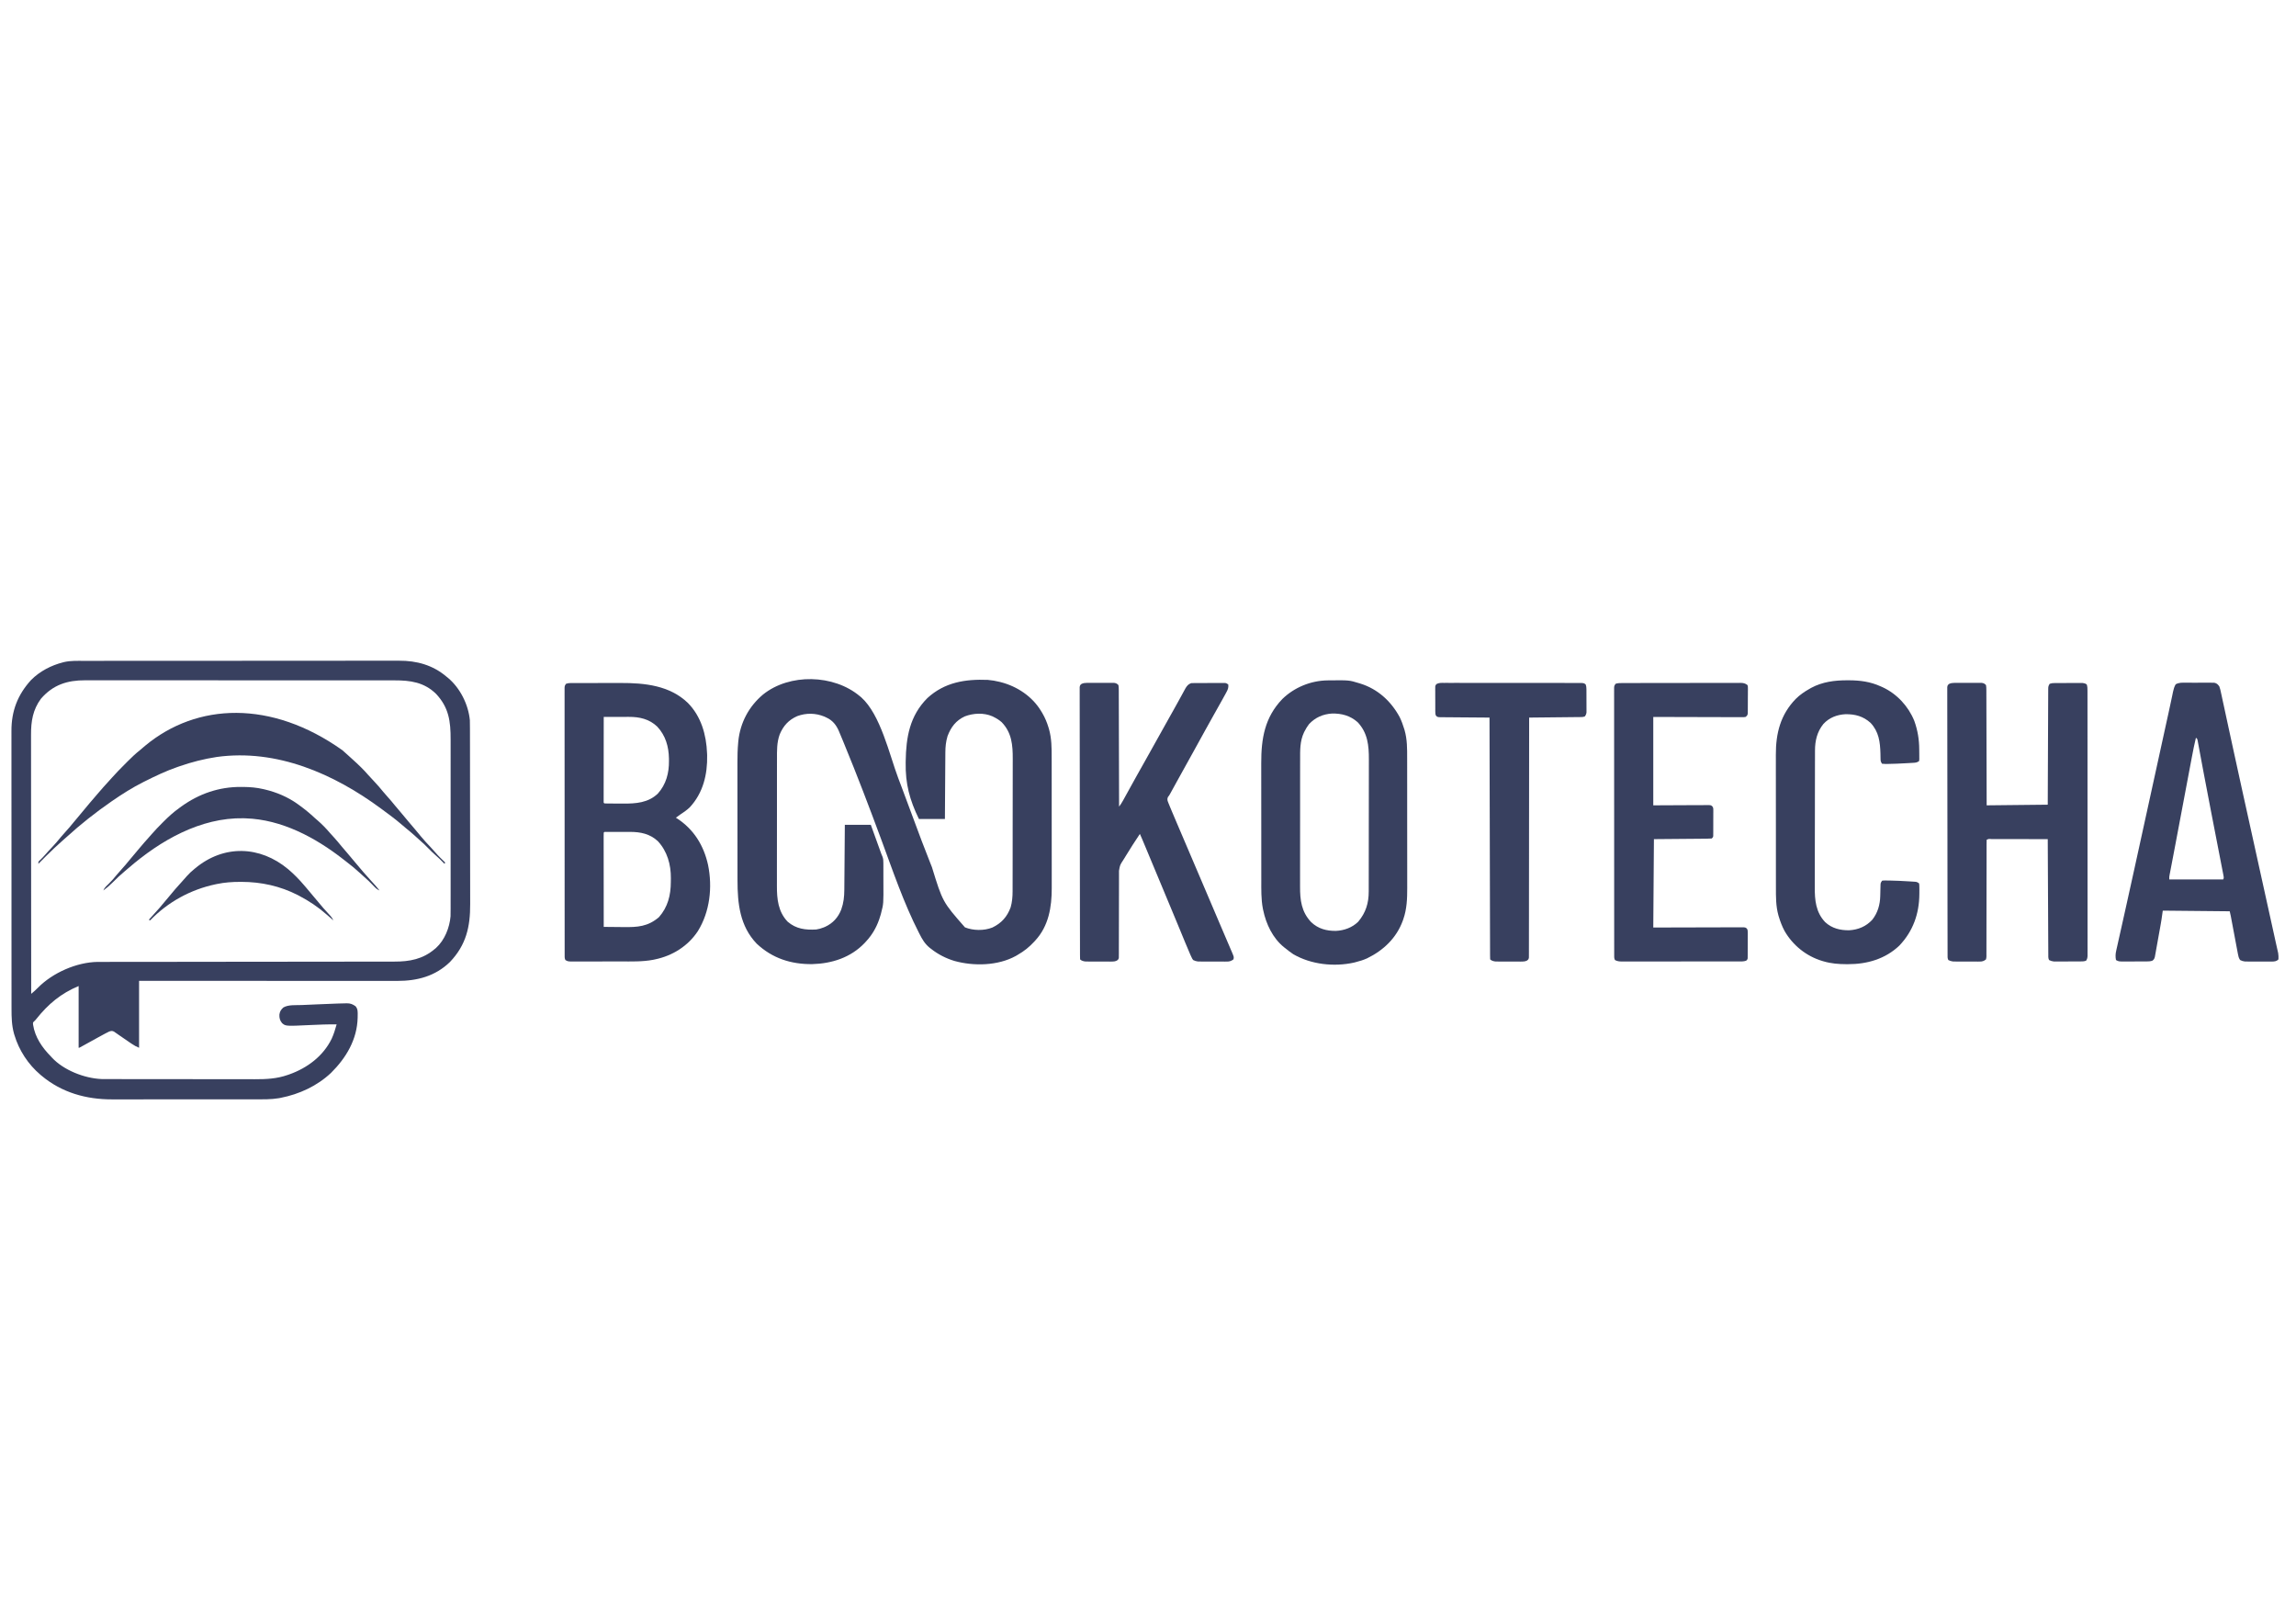 <?xml version="1.0" encoding="UTF-8"?>
<svg version="1.1" xmlns="http://www.w3.org/2000/svg" width="3533" height="2481">
<path d="M0 0 C1.089 0.884 1.089 0.884 2.199 1.785 C31.949 28.379 45.444 89.573 59.12 126.001 C60.893 130.721 62.684 135.434 64.48 140.145 C70.681 156.419 76.747 172.737 82.722 189.095 C90.854 211.348 99.266 233.47 108.005 255.491 C109.018 258.044 110.029 260.599 111.04 263.153 C127.501 316.585 127.501 316.585 161.84 355.738 C174.617 360.84 191.171 361.114 204 356 C218 349.278 226.796 339.486 232.137 324.895 C234.432 316.776 235.149 308.813 235.14 300.414 C235.143 299.467 235.146 298.52 235.149 297.544 C235.158 294.381 235.16 291.218 235.161 288.055 C235.166 285.782 235.171 283.51 235.176 281.238 C235.189 275.07 235.196 268.903 235.2 262.735 C235.203 258.877 235.207 255.019 235.212 251.162 C235.224 240.462 235.234 229.763 235.238 219.064 C235.238 218.38 235.238 217.696 235.238 216.991 C235.238 216.306 235.239 215.62 235.239 214.914 C235.239 213.525 235.24 212.136 235.24 210.748 C235.24 210.059 235.241 209.37 235.241 208.66 C235.245 197.512 235.262 186.365 235.286 175.218 C235.309 163.749 235.322 152.28 235.323 140.811 C235.324 134.382 235.33 127.952 235.348 121.523 C235.364 115.468 235.366 109.414 235.358 103.36 C235.357 101.148 235.361 98.935 235.371 96.722 C235.461 75.5 233.96 56.246 218.391 40.121 C214.582 36.742 210.557 34.245 206 32 C205.051 31.526 205.051 31.526 204.082 31.043 C190.769 25.281 174.994 26.069 161.625 31.125 C147.908 37.509 140.29 47.634 135.043 61.531 C132.523 69.912 131.699 77.87 131.681 86.6 C131.671 87.713 131.661 88.827 131.651 89.974 C131.62 93.621 131.603 97.267 131.586 100.914 C131.567 103.456 131.548 105.997 131.527 108.539 C131.481 114.524 131.444 120.509 131.411 126.494 C131.372 133.314 131.323 140.134 131.273 146.954 C131.17 160.969 131.082 174.984 131 189 C117.8 189 104.6 189 91 189 C76.656 159.623 70.104 134.869 70.625 102.438 C70.635 101.69 70.645 100.942 70.656 100.172 C71.188 63.319 76.808 30.237 104 3 C130.585 -21.352 162.219 -26.393 197 -25 C203.117 -24.523 209.049 -23.474 215 -22 C215.674 -21.834 216.348 -21.667 217.042 -21.496 C242.161 -15.015 265.524 0.496 279 23 C279.982 24.609 279.982 24.609 280.984 26.25 C285.08 33.256 288.023 40.359 290.375 48.125 C290.614 48.911 290.852 49.697 291.098 50.507 C295.272 65.185 295.293 79.544 295.275 94.68 C295.279 97.067 295.284 99.453 295.29 101.84 C295.302 107.624 295.305 113.408 295.302 119.192 C295.301 123.901 295.302 128.609 295.307 133.317 C295.307 133.99 295.308 134.663 295.308 135.357 C295.31 136.724 295.311 138.092 295.312 139.46 C295.323 152.257 295.321 165.054 295.315 177.851 C295.309 189.52 295.321 201.189 295.34 212.857 C295.359 224.879 295.367 236.9 295.364 248.922 C295.362 255.655 295.364 262.388 295.378 269.121 C295.391 275.459 295.389 281.796 295.376 288.134 C295.374 290.446 295.376 292.759 295.385 295.072 C295.482 324.419 290.692 353.637 270 376 C269.541 376.505 269.083 377.01 268.61 377.53 C260.908 385.932 252.894 392.366 243 398 C242.072 398.552 241.144 399.103 240.188 399.672 C212.542 414.908 175.534 415.677 145.656 407.407 C132.834 403.532 120.501 397.322 110 389 C109.16 388.358 108.319 387.716 107.453 387.055 C100.241 381.132 96.11 374.21 92 366 C91.624 365.267 91.247 364.535 90.859 363.78 C67.44 317.958 50.732 268.333 32.887 220.168 C14.632 170.901 -4.035 121.759 -24.094 73.195 C-24.957 71.104 -25.815 69.011 -26.672 66.917 C-28.11 63.413 -29.582 59.924 -31.062 56.438 C-31.455 55.481 -31.848 54.525 -32.252 53.539 C-36.238 44.358 -41.891 37.292 -51.062 33.062 C-52.208 32.517 -53.354 31.972 -54.535 31.41 C-68.07 25.902 -82.517 25.677 -96.25 30.75 C-109.431 36.561 -117.64 45.54 -123.217 58.847 C-127.781 71.401 -127.433 83.894 -127.404 97.07 C-127.41 99.39 -127.417 101.711 -127.425 104.032 C-127.443 110.305 -127.442 116.577 -127.436 122.85 C-127.432 128.767 -127.44 134.684 -127.447 140.6 C-127.461 153.036 -127.456 165.472 -127.444 177.908 C-127.434 189.252 -127.447 200.595 -127.471 211.939 C-127.495 223.624 -127.505 235.309 -127.498 246.993 C-127.495 253.539 -127.497 260.084 -127.515 266.629 C-127.53 272.788 -127.526 278.946 -127.507 285.105 C-127.504 287.354 -127.507 289.603 -127.517 291.852 C-127.605 312.082 -125.675 331.61 -111 347 C-98.052 358.2 -83.429 359.983 -67 359 C-63.102 358.422 -59.651 357.467 -56 356 C-55.153 355.66 -54.306 355.319 -53.434 354.969 C-41.542 349.595 -33.167 340.407 -28.492 328.242 C-24.846 318.029 -23.856 308.649 -23.795 297.902 C-23.785 296.819 -23.775 295.735 -23.765 294.618 C-23.733 291.058 -23.708 287.498 -23.684 283.938 C-23.663 281.46 -23.642 278.983 -23.621 276.506 C-23.566 270.002 -23.516 263.499 -23.468 256.995 C-23.417 250.352 -23.362 243.709 -23.307 237.066 C-23.199 224.044 -23.098 211.022 -23 198 C-9.8 198 3.4 198 17 198 C18.204 201.335 19.408 204.67 20.648 208.105 C21.817 211.339 22.985 214.572 24.153 217.806 C24.964 220.051 25.775 222.297 26.586 224.542 C27.752 227.772 28.919 231.001 30.086 234.23 C30.447 235.233 30.809 236.235 31.181 237.268 C31.522 238.208 31.862 239.149 32.212 240.118 C32.659 241.354 32.659 241.354 33.114 242.614 C33.716 244.235 34.379 245.834 35.095 247.408 C36.18 250.516 36.261 253.065 36.275 256.356 C36.284 257.623 36.294 258.889 36.304 260.193 C36.303 261.571 36.302 262.95 36.301 264.328 C36.305 265.76 36.309 267.192 36.314 268.624 C36.321 271.63 36.321 274.636 36.316 277.642 C36.311 280.693 36.318 283.743 36.336 286.794 C36.53 319.394 36.53 319.394 33 333 C32.776 333.897 32.551 334.793 32.32 335.717 C31.725 337.889 31.057 340 30.312 342.125 C30.058 342.863 29.804 343.601 29.542 344.362 C25.114 356.713 18.895 367.309 10 377 C9.156 377.926 8.311 378.851 7.441 379.805 C-13.876 402.143 -42.843 411.491 -73.171 412.283 C-105.812 412.663 -134.777 403.283 -158.688 380.75 C-184.537 353.714 -188.155 319.12 -188.145 283.365 C-188.148 281.21 -188.152 279.055 -188.155 276.9 C-188.164 271.081 -188.167 265.262 -188.167 259.444 C-188.168 255.798 -188.17 252.151 -188.173 248.505 C-188.182 235.753 -188.186 223.001 -188.185 210.249 C-188.185 198.413 -188.195 186.578 -188.211 174.742 C-188.224 164.539 -188.229 154.335 -188.229 144.132 C-188.229 138.056 -188.231 131.981 -188.242 125.906 C-188.252 120.184 -188.252 114.462 -188.245 108.74 C-188.243 106.658 -188.246 104.575 -188.252 102.492 C-188.28 92.185 -188.069 81.973 -187.122 71.704 C-187.046 70.872 -186.97 70.039 -186.891 69.181 C-183.99 40.936 -170.772 15.955 -149.052 -2.345 C-108.143 -35.394 -39.931 -33.585 0 0 Z " fill="#38405F" transform="translate(1323,1071)"/>
<path d="M0 0 C2.162 -0.004 4.324 -0.008 6.487 -0.014 C12.413 -0.026 18.339 -0.026 24.265 -0.023 C30.663 -0.023 37.06 -0.034 43.458 -0.043 C55.987 -0.06 68.516 -0.066 81.045 -0.067 C91.232 -0.068 101.419 -0.072 111.606 -0.078 C114.541 -0.08 117.477 -0.082 120.413 -0.083 C121.142 -0.084 121.872 -0.084 122.624 -0.085 C143.147 -0.097 163.67 -0.105 184.193 -0.104 C185.353 -0.104 185.353 -0.104 186.536 -0.104 C190.455 -0.104 194.374 -0.104 198.294 -0.103 C199.072 -0.103 199.85 -0.103 200.652 -0.103 C202.226 -0.103 203.8 -0.103 205.374 -0.103 C229.853 -0.102 254.331 -0.117 278.809 -0.144 C306.333 -0.175 333.856 -0.192 361.379 -0.19 C364.317 -0.19 367.254 -0.19 370.192 -0.19 C370.916 -0.19 371.639 -0.19 372.384 -0.19 C383.998 -0.19 395.612 -0.203 407.226 -0.22 C418.91 -0.237 430.594 -0.238 442.278 -0.226 C448.601 -0.219 454.924 -0.219 461.248 -0.236 C467.046 -0.252 472.843 -0.249 478.641 -0.232 C480.729 -0.229 482.817 -0.232 484.906 -0.243 C512.046 -0.379 536.863 6.433 557.867 24.267 C558.592 24.848 559.316 25.428 560.063 26.025 C578.878 41.693 591.555 67.052 593.867 91.267 C594.017 95.413 594.015 99.557 594.014 103.705 C594.018 104.959 594.022 106.213 594.026 107.505 C594.036 110.973 594.039 114.442 594.042 117.91 C594.046 121.657 594.055 125.403 594.064 129.149 C594.084 138.191 594.094 147.234 594.103 156.277 C594.107 160.544 594.113 164.81 594.118 169.077 C594.135 183.275 594.149 197.474 594.157 211.672 C594.159 215.353 594.161 219.035 594.162 222.716 C594.163 223.631 594.163 224.546 594.164 225.488 C594.172 240.286 594.198 255.084 594.23 269.881 C594.263 285.101 594.281 300.32 594.284 315.539 C594.286 324.073 594.295 332.607 594.321 341.141 C594.343 348.414 594.35 355.687 594.341 362.96 C594.336 366.663 594.338 370.366 594.358 374.069 C594.533 409.171 588.208 437.038 563.242 463.267 C540.639 485.217 512.847 492.446 482.068 492.388 C480.353 492.388 478.637 492.389 476.922 492.39 C472.222 492.393 467.522 492.389 462.822 492.383 C457.748 492.379 452.675 492.381 447.601 492.381 C438.816 492.382 430.03 492.379 421.245 492.373 C408.542 492.365 395.84 492.362 383.137 492.361 C362.528 492.359 341.918 492.352 321.308 492.343 C301.29 492.334 281.271 492.327 261.253 492.322 C259.401 492.322 259.401 492.322 257.513 492.322 C251.321 492.32 245.129 492.319 238.937 492.318 C187.58 492.307 136.224 492.289 84.867 492.267 C84.867 526.257 84.867 560.247 84.867 595.267 C80.562 593.545 77.139 591.601 73.367 589.017 C72.736 588.594 72.104 588.17 71.454 587.733 C67.406 585.013 63.394 582.244 59.391 579.459 C57.508 578.166 55.625 576.873 53.742 575.58 C52.842 574.943 51.941 574.307 51.014 573.651 C50.158 573.067 49.303 572.483 48.422 571.881 C47.664 571.353 46.906 570.824 46.125 570.28 C43.173 568.956 41.921 569.262 38.867 570.267 C36.843 571.213 34.851 572.23 32.887 573.295 C31.73 573.918 30.574 574.541 29.382 575.183 C28.148 575.857 26.914 576.531 25.68 577.205 C24.421 577.886 23.161 578.568 21.901 579.248 C13.877 583.591 5.881 587.987 -2.065 592.472 C-7.032 595.267 -7.032 595.267 -8.133 595.267 C-8.133 563.917 -8.133 532.567 -8.133 500.267 C-35.472 511.659 -55.029 528.101 -73.293 551.025 C-75.133 553.267 -75.133 553.267 -76.875 554.842 C-78.534 556.412 -78.534 556.412 -78.195 559.955 C-75.279 578.896 -64.298 594.961 -51.133 608.267 C-50.243 609.248 -50.243 609.248 -49.336 610.248 C-31.243 629.819 0.897 642.29 27.194 643.362 C29.949 643.402 32.703 643.41 35.459 643.408 C36.514 643.411 37.569 643.414 38.656 643.417 C42.185 643.426 45.714 643.427 49.244 643.429 C51.777 643.433 54.31 643.438 56.844 643.444 C63.724 643.457 70.605 643.463 77.486 643.468 C81.79 643.47 86.094 643.475 90.398 643.479 C102.335 643.491 114.272 643.502 126.209 643.505 C126.972 643.505 127.736 643.505 128.522 643.506 C129.287 643.506 130.052 643.506 130.84 643.506 C132.39 643.507 133.941 643.507 135.491 643.508 C136.259 643.508 137.028 643.508 137.821 643.508 C150.256 643.512 162.691 643.53 175.127 643.553 C187.921 643.577 200.715 643.589 213.51 643.59 C220.682 643.591 227.855 643.597 235.027 643.615 C241.783 643.632 248.539 643.634 255.295 643.625 C257.763 643.624 260.23 643.629 262.698 643.639 C280.153 643.705 296.873 642.94 313.492 637.08 C314.366 636.779 315.239 636.478 316.139 636.167 C343.765 626.345 368.155 608.11 381.214 581.405 C384.517 574.258 386.726 566.831 388.867 559.267 C375.422 559.105 362.045 559.622 348.617 560.267 C310.425 562.09 310.425 562.09 304.867 557.267 C301.516 553.227 300.554 549.343 300.805 544.142 C301.56 539.133 303.18 536.697 306.867 533.267 C314.783 528.674 326.168 529.898 335.067 529.514 C336.548 529.448 338.029 529.382 339.511 529.316 C342.613 529.179 345.715 529.044 348.818 528.91 C351.953 528.775 355.087 528.636 358.222 528.494 C368.435 528.031 378.649 527.614 388.867 527.267 C390.046 527.226 391.224 527.184 392.438 527.142 C395.505 527.045 398.569 526.978 401.637 526.928 C402.492 526.899 403.347 526.871 404.228 526.842 C409.93 526.804 413.168 528.005 417.867 531.267 C421.768 535.622 421.329 540.53 421.242 546.08 C421.231 547.016 421.221 547.953 421.209 548.917 C420.45 582.506 403.507 610.837 380.18 633.928 C358.824 654.011 331.475 666.66 302.867 672.267 C301.995 672.441 301.122 672.615 300.223 672.794 C287.872 674.896 275.452 674.556 262.962 674.542 C260.349 674.546 257.736 674.552 255.122 674.558 C248.788 674.57 242.454 674.572 236.12 674.57 C230.965 674.568 225.81 674.57 220.655 674.574 C219.918 674.575 219.182 674.575 218.423 674.576 C216.926 674.577 215.428 674.578 213.931 674.579 C199.923 674.59 185.915 674.588 171.908 674.582 C159.13 674.577 146.352 674.588 133.574 674.607 C120.414 674.627 107.253 674.635 94.092 674.631 C86.72 674.629 79.347 674.632 71.975 674.646 C65.038 674.659 58.1 674.656 51.163 674.643 C48.629 674.641 46.095 674.644 43.561 674.652 C3.622 674.773 -34.075 664.285 -65.133 638.267 C-66.006 637.539 -66.006 637.539 -66.897 636.795 C-85.768 620.799 -99.821 599.345 -106.945 575.642 C-107.238 574.677 -107.238 574.677 -107.536 573.692 C-111.124 560.972 -111.423 548.334 -111.393 535.235 C-111.396 533.325 -111.4 531.415 -111.405 529.506 C-111.415 524.287 -111.413 519.068 -111.409 513.85 C-111.406 508.21 -111.415 502.571 -111.423 496.931 C-111.436 485.894 -111.437 474.856 -111.435 463.819 C-111.433 454.845 -111.435 445.871 -111.439 436.897 C-111.44 435.618 -111.44 434.34 -111.441 433.022 C-111.442 430.424 -111.444 427.827 -111.445 425.229 C-111.453 407.795 -111.456 390.36 -111.452 372.926 C-111.452 372.244 -111.452 371.563 -111.452 370.862 C-111.451 367.41 -111.45 363.958 -111.449 360.507 C-111.449 359.821 -111.449 359.136 -111.449 358.429 C-111.449 357.043 -111.448 355.657 -111.448 354.271 C-111.442 332.706 -111.45 311.14 -111.469 289.575 C-111.49 265.319 -111.5 241.063 -111.496 216.806 C-111.494 203.973 -111.497 191.14 -111.511 178.307 C-111.523 167.383 -111.524 156.458 -111.512 145.533 C-111.506 139.964 -111.505 134.394 -111.517 128.825 C-111.528 123.718 -111.525 118.611 -111.511 113.504 C-111.508 111.665 -111.511 109.826 -111.519 107.987 C-111.643 77.322 -102.072 52.14 -81.211 29.349 C-67.835 15.948 -50.384 6.891 -32.133 2.267 C-31.47 2.097 -30.807 1.927 -30.125 1.752 C-20.193 -0.423 -10.109 -0.017 0 0 Z M-66.133 58.267 C-78.596 75.125 -81.45 93.033 -81.373 113.383 C-81.374 115.109 -81.376 116.834 -81.378 118.559 C-81.383 123.278 -81.375 127.996 -81.365 132.714 C-81.356 137.811 -81.359 142.907 -81.361 148.004 C-81.362 156.827 -81.355 165.649 -81.344 174.472 C-81.328 187.228 -81.323 199.984 -81.32 212.74 C-81.316 233.437 -81.303 254.134 -81.284 274.832 C-81.265 294.934 -81.251 315.035 -81.243 335.137 C-81.242 336.377 -81.242 337.617 -81.241 338.894 C-81.238 345.113 -81.236 351.333 -81.233 357.552 C-81.213 409.124 -81.177 460.696 -81.133 512.267 C-80.006 511.308 -78.88 510.348 -77.755 509.387 C-77.128 508.852 -76.501 508.318 -75.855 507.767 C-74.027 506.176 -72.323 504.51 -70.652 502.756 C-48.059 479.861 -11.317 463.679 20.906 463.14 C22.361 463.134 23.815 463.133 25.269 463.137 C26.486 463.134 26.486 463.134 27.727 463.131 C30.439 463.126 33.15 463.128 35.862 463.129 C37.828 463.127 39.795 463.124 41.761 463.121 C47.16 463.113 52.559 463.111 57.958 463.111 C63.783 463.109 69.608 463.101 75.433 463.094 C85.528 463.083 95.623 463.075 105.717 463.068 C121.005 463.058 136.293 463.039 151.58 463.018 C157.72 463.009 163.859 463.001 169.999 462.993 C170.681 462.992 171.363 462.991 172.066 462.99 C188.297 462.968 204.529 462.948 220.761 462.93 C221.826 462.928 221.826 462.928 222.912 462.927 C239.469 462.908 256.027 462.891 272.584 462.879 C273.651 462.878 273.651 462.878 274.74 462.877 C280.476 462.873 286.211 462.869 291.947 462.865 C315.624 462.847 339.302 462.82 362.979 462.781 C378.222 462.756 393.465 462.741 408.707 462.739 C418.699 462.737 428.691 462.724 438.683 462.702 C444.443 462.69 450.203 462.683 455.963 462.689 C461.245 462.694 466.528 462.686 471.81 462.666 C473.712 462.662 475.614 462.662 477.515 462.668 C501.124 462.737 521.468 458.977 539.867 443.267 C540.52 442.727 541.172 442.187 541.844 441.631 C555.101 429.615 562.655 410.497 564.143 393.033 C564.249 389.783 564.268 386.547 564.248 383.296 C564.253 382.069 564.258 380.843 564.262 379.579 C564.272 376.219 564.269 372.86 564.259 369.499 C564.253 365.859 564.263 362.218 564.271 358.577 C564.285 351.462 564.282 344.347 564.273 337.231 C564.266 331.444 564.265 325.656 564.269 319.869 C564.269 319.042 564.27 318.216 564.27 317.364 C564.271 315.685 564.272 314.006 564.273 312.327 C564.282 296.611 564.272 280.895 564.256 265.179 C564.242 251.72 564.245 238.262 564.258 224.804 C564.274 209.142 564.281 193.481 564.272 177.819 C564.271 176.146 564.27 174.473 564.269 172.8 C564.268 171.566 564.268 171.566 564.267 170.306 C564.265 164.532 564.269 158.758 564.276 152.984 C564.285 145.938 564.282 138.892 564.266 131.846 C564.259 128.257 564.255 124.668 564.265 121.08 C564.337 93.167 561.656 71.717 541.68 50.58 C523.325 32.833 502.332 29.958 478.087 30.007 C475.964 30.004 473.84 30 471.716 29.995 C465.896 29.985 460.076 29.987 454.256 29.991 C447.973 29.994 441.69 29.985 435.407 29.977 C423.104 29.965 410.801 29.963 398.498 29.965 C388.497 29.967 378.496 29.965 368.495 29.961 C367.057 29.96 365.619 29.96 364.181 29.959 C362.013 29.958 359.846 29.957 357.679 29.956 C337.534 29.948 317.39 29.944 297.246 29.948 C296.487 29.948 295.728 29.948 294.946 29.948 C291.1 29.949 287.253 29.95 283.406 29.951 C282.642 29.951 281.878 29.951 281.091 29.951 C279.547 29.952 278.002 29.952 276.457 29.952 C252.422 29.958 228.386 29.95 204.351 29.931 C177.33 29.911 150.31 29.9 123.289 29.904 C120.406 29.904 117.524 29.905 114.641 29.905 C113.931 29.905 113.221 29.905 112.49 29.905 C101.789 29.906 91.088 29.9 80.387 29.889 C68.213 29.877 56.039 29.876 43.864 29.888 C37.655 29.894 31.446 29.895 25.236 29.883 C19.547 29.872 13.858 29.875 8.169 29.889 C6.116 29.892 4.063 29.889 2.01 29.881 C-25.551 29.781 -47.507 36.73 -66.133 58.267 Z " fill="#38405F" transform="translate(129.133,1016.733)"/>
<path d="M0 0 C0.831 -0.004 1.661 -0.009 2.517 -0.013 C3.425 -0.012 4.334 -0.012 5.27 -0.012 C6.23 -0.015 7.19 -0.018 8.179 -0.022 C11.368 -0.031 14.558 -0.033 17.747 -0.034 C19.977 -0.037 22.207 -0.041 24.437 -0.044 C29.128 -0.05 33.82 -0.052 38.512 -0.052 C44.463 -0.051 50.415 -0.065 56.366 -0.082 C60.985 -0.094 65.603 -0.096 70.222 -0.095 C72.411 -0.096 74.601 -0.1 76.791 -0.108 C113.786 -0.228 152.417 3.615 180.411 30.606 C200.871 51.385 208.812 79.593 209.915 108.134 C209.956 109.057 209.997 109.98 210.04 110.931 C210.708 140.502 203.838 169.223 183.227 191.259 C178.854 195.476 173.902 198.783 168.868 202.153 C166.488 203.749 164.185 205.387 161.915 207.134 C162.698 207.627 162.698 207.627 163.497 208.13 C189.518 224.945 204.865 249.938 211.442 279.827 C218.457 314.062 214.304 351.719 195.786 381.638 C180.588 404.665 156.767 419.585 129.915 425.134 C128.926 425.345 127.938 425.557 126.919 425.774 C110.469 428.899 93.351 428.296 76.681 428.302 C74.385 428.305 72.09 428.308 69.794 428.312 C65.021 428.318 60.247 428.32 55.474 428.319 C49.357 428.319 43.241 428.333 37.125 428.35 C32.401 428.361 27.678 428.363 22.954 428.362 C20.698 428.364 18.441 428.368 16.184 428.376 C13.043 428.386 9.901 428.383 6.76 428.377 C5.832 428.382 4.904 428.388 3.948 428.394 C-4.19 428.354 -4.19 428.354 -8.085 426.134 C-9.552 423.2 -9.212 420.614 -9.214 417.337 C-9.215 416.626 -9.217 415.916 -9.219 415.184 C-9.224 412.779 -9.221 410.374 -9.219 407.969 C-9.221 406.237 -9.223 404.505 -9.226 402.773 C-9.232 397.994 -9.232 393.216 -9.23 388.438 C-9.23 383.292 -9.236 378.146 -9.24 373 C-9.249 362.911 -9.252 352.822 -9.252 342.734 C-9.253 334.537 -9.255 326.341 -9.258 318.144 C-9.267 294.93 -9.271 271.715 -9.27 248.5 C-9.27 247.247 -9.27 245.995 -9.27 244.704 C-9.27 243.45 -9.27 242.196 -9.27 240.904 C-9.27 220.569 -9.279 200.234 -9.293 179.899 C-9.308 159.042 -9.315 138.185 -9.314 117.328 C-9.314 105.61 -9.316 93.891 -9.327 82.172 C-9.336 72.196 -9.338 62.22 -9.332 52.244 C-9.328 47.15 -9.328 42.056 -9.337 36.962 C-9.345 32.304 -9.343 27.647 -9.335 22.989 C-9.333 21.299 -9.335 19.608 -9.34 17.918 C-9.347 15.631 -9.342 13.344 -9.334 11.057 C-9.334 9.783 -9.334 8.509 -9.335 7.197 C-9.085 4.134 -9.085 4.134 -7.085 1.134 C-4.367 0.228 -2.792 0.006 0 0 Z M50.915 52.134 C50.892 69.327 50.874 86.52 50.863 103.714 C50.858 111.697 50.851 119.679 50.84 127.662 C50.83 134.617 50.823 141.572 50.821 148.527 C50.82 152.212 50.816 155.897 50.809 159.582 C50.801 163.689 50.801 167.796 50.801 171.903 C50.798 173.134 50.794 174.364 50.791 175.632 C50.792 176.744 50.793 177.856 50.795 179.002 C50.794 179.975 50.793 180.947 50.792 181.949 C50.67 184.111 50.67 184.111 51.915 185.134 C53.308 185.242 54.707 185.283 56.105 185.295 C56.997 185.304 57.89 185.314 58.809 185.324 C59.785 185.328 60.761 185.332 61.767 185.337 C62.773 185.343 63.779 185.348 64.816 185.354 C66.959 185.364 69.103 185.37 71.247 185.374 C74.478 185.384 77.708 185.414 80.938 185.446 C100.273 185.548 119.4 184.276 134.181 170.063 C146.884 155.93 151.522 138.388 151.29 119.696 C151.276 117.923 151.276 117.923 151.261 116.114 C150.942 97.65 146.047 80.657 133.165 66.946 C120.877 55.24 105.848 51.956 89.392 52.036 C88.29 52.037 87.189 52.039 86.054 52.04 C82.549 52.046 79.045 52.058 75.54 52.071 C73.158 52.076 70.777 52.081 68.395 52.085 C62.569 52.096 56.742 52.113 50.915 52.134 Z M50.915 230.134 C50.818 232.007 50.793 233.883 50.795 235.759 C50.793 236.98 50.792 238.202 50.791 239.46 C50.794 240.826 50.798 242.192 50.801 243.558 C50.802 244.986 50.802 246.415 50.801 247.844 C50.801 251.734 50.807 255.625 50.814 259.515 C50.82 263.576 50.82 267.637 50.822 271.699 C50.825 279.395 50.833 287.09 50.843 294.786 C50.854 303.545 50.86 312.305 50.865 321.064 C50.875 339.087 50.893 357.11 50.915 375.134 C58.491 375.236 66.068 375.306 73.644 375.353 C76.216 375.373 78.788 375.401 81.36 375.435 C102.887 375.72 118.943 374.719 135.915 360.134 C149.527 344.657 154.098 326.444 154.155 306.26 C154.165 304.233 154.196 302.206 154.227 300.179 C154.397 279.31 148.657 258.796 134.169 243.235 C121.97 231.861 107.315 228.971 91.208 229.001 C90.087 229 88.966 228.999 87.811 228.998 C85.45 228.997 83.089 228.999 80.728 229.003 C77.098 229.009 73.468 229.003 69.839 228.997 C67.545 228.998 65.252 228.999 62.958 229.001 C61.866 228.999 60.775 228.997 59.65 228.995 C58.648 228.998 57.647 229.001 56.615 229.004 C55.729 229.005 54.844 229.006 53.931 229.007 C51.918 228.91 51.918 228.91 50.915 230.134 Z " fill="#38405F" transform="translate(878.085,1050.866)"/>
<path d="M0 0 C1.482 -0.014 1.482 -0.014 2.993 -0.029 C4.576 -0.02 4.576 -0.02 6.191 -0.01 C7.831 -0.015 7.831 -0.015 9.504 -0.019 C11.811 -0.021 14.119 -0.015 16.426 -0.003 C19.959 0.013 23.492 -0.003 27.025 -0.022 C29.268 -0.02 31.511 -0.016 33.754 -0.01 C34.811 -0.016 35.868 -0.022 36.958 -0.029 C37.942 -0.019 38.927 -0.01 39.941 0 C40.806 0.002 41.67 0.005 42.56 0.007 C45.589 0.499 46.757 1.18 48.906 3.388 C49.311 5.987 49.453 8.17 49.425 10.772 C49.432 11.53 49.44 12.288 49.448 13.069 C49.468 15.617 49.46 18.164 49.452 20.711 C49.461 22.534 49.471 24.357 49.483 26.18 C49.511 31.137 49.514 36.093 49.514 41.049 C49.517 46.226 49.542 51.403 49.565 56.58 C49.606 66.387 49.626 76.193 49.639 86 C49.658 99.249 49.708 112.499 49.757 125.748 C49.832 146.628 49.866 167.508 49.906 188.388 C80.926 188.058 111.946 187.728 143.906 187.388 C143.979 167.625 143.979 167.625 144.054 147.462 C144.09 139.136 144.126 130.81 144.164 122.484 C144.224 109.256 144.283 96.028 144.328 82.801 C144.361 73.168 144.401 63.536 144.449 53.903 C144.474 48.801 144.496 43.699 144.509 38.596 C144.522 33.797 144.544 28.998 144.573 24.199 C144.582 22.434 144.588 20.67 144.59 18.906 C144.594 16.502 144.609 14.099 144.628 11.696 C144.626 10.993 144.624 10.29 144.622 9.565 C144.664 5.944 144.836 4.494 146.906 1.388 C149.83 0.414 151.728 0.256 154.773 0.243 C155.761 0.237 156.749 0.23 157.767 0.224 C159.365 0.222 159.365 0.222 160.996 0.22 C162.092 0.217 163.188 0.214 164.317 0.21 C166.636 0.205 168.956 0.203 171.275 0.203 C174.826 0.201 178.377 0.183 181.927 0.164 C184.179 0.161 186.431 0.159 188.683 0.158 C189.747 0.151 190.811 0.143 191.906 0.136 C192.898 0.139 193.889 0.142 194.91 0.145 C196.215 0.143 196.215 0.143 197.547 0.141 C200.145 0.413 201.738 0.936 203.906 2.388 C205.069 5.877 205.033 8.592 205.035 12.274 C205.036 12.982 205.038 13.69 205.04 14.42 C205.045 16.81 205.042 19.2 205.04 21.591 C205.042 23.315 205.044 25.039 205.047 26.763 C205.053 31.514 205.053 36.265 205.051 41.017 C205.051 46.135 205.057 51.254 205.061 56.373 C205.07 66.406 205.073 76.44 205.073 86.473 C205.074 94.625 205.076 102.777 205.079 110.929 C205.088 134.022 205.092 157.115 205.091 180.208 C205.091 181.454 205.091 182.7 205.091 183.984 C205.091 185.231 205.091 186.478 205.091 187.763 C205.091 207.988 205.1 228.212 205.114 248.437 C205.129 269.184 205.136 289.931 205.135 310.678 C205.135 322.334 205.137 333.989 205.148 345.645 C205.157 355.567 205.159 365.489 205.153 375.412 C205.149 380.477 205.149 385.543 205.158 390.609 C205.166 395.242 205.164 399.875 205.156 404.508 C205.154 406.188 205.156 407.868 205.161 409.549 C205.168 411.825 205.163 414.1 205.155 416.376 C205.155 418.276 205.155 418.276 205.156 420.215 C204.919 423.219 204.592 424.921 202.906 427.388 C200.039 428.552 197.194 428.519 194.125 428.533 C192.708 428.543 192.708 428.543 191.263 428.553 C190.249 428.554 189.235 428.555 188.191 428.556 C186.619 428.561 186.619 428.561 185.016 428.566 C182.801 428.571 180.586 428.574 178.371 428.573 C174.985 428.576 171.599 428.594 168.213 428.613 C166.06 428.616 163.907 428.618 161.754 428.619 C160.742 428.626 159.73 428.633 158.688 428.64 C157.741 428.637 156.793 428.634 155.816 428.631 C154.987 428.633 154.157 428.634 153.303 428.635 C150.521 428.349 148.41 427.62 145.906 426.388 C144.425 423.426 144.752 420.411 144.748 417.162 C144.743 416.409 144.738 415.656 144.733 414.88 C144.717 412.344 144.709 409.807 144.701 407.271 C144.691 405.457 144.681 403.644 144.671 401.831 C144.644 396.898 144.623 391.964 144.603 387.03 C144.581 381.879 144.553 376.727 144.527 371.575 C144.477 361.815 144.432 352.054 144.389 342.294 C144.339 331.184 144.284 320.074 144.229 308.964 C144.115 286.106 144.008 263.247 143.906 240.388 C131.798 240.365 119.689 240.347 107.581 240.336 C101.959 240.331 96.337 240.324 90.715 240.313 C85.295 240.302 79.874 240.296 74.454 240.293 C72.381 240.291 70.308 240.288 68.235 240.282 C65.342 240.275 62.449 240.274 59.557 240.275 C58.691 240.271 57.825 240.267 56.932 240.264 C53.111 239.895 53.111 239.895 49.906 241.388 C49.807 243.759 49.773 246.102 49.781 248.474 C49.779 249.599 49.779 249.599 49.777 250.747 C49.773 253.279 49.777 255.812 49.78 258.345 C49.779 260.153 49.777 261.961 49.774 263.769 C49.77 267.672 49.768 271.575 49.768 275.478 C49.767 281.646 49.754 287.813 49.738 293.98 C49.736 295.02 49.733 296.059 49.731 297.13 C49.725 299.256 49.72 301.381 49.715 303.507 C49.68 317.873 49.653 332.238 49.656 346.604 C49.657 356.284 49.641 365.964 49.605 375.645 C49.586 380.772 49.577 385.898 49.589 391.026 C49.601 395.847 49.589 400.668 49.56 405.489 C49.553 407.262 49.555 409.034 49.566 410.807 C49.58 413.222 49.563 415.634 49.539 418.049 C49.556 419.109 49.556 419.109 49.573 420.19 C49.534 422.148 49.534 422.148 48.906 425.388 C45.64 428.033 43.168 428.764 39.011 428.76 C38.067 428.767 37.123 428.773 36.149 428.779 C34.637 428.766 34.637 428.766 33.094 428.751 C32.047 428.752 31.001 428.752 29.922 428.753 C27.713 428.751 25.505 428.741 23.296 428.724 C19.918 428.701 16.541 428.704 13.164 428.71 C11.015 428.705 8.867 428.698 6.719 428.689 C5.71 428.69 4.702 428.691 3.663 428.692 C2.718 428.682 1.774 428.673 0.801 428.663 C-0.026 428.658 -0.853 428.654 -1.704 428.649 C-4.475 428.347 -6.596 427.615 -9.094 426.388 C-10.562 423.452 -10.225 420.856 -10.231 417.576 C-10.234 416.863 -10.236 416.151 -10.239 415.417 C-10.247 413.007 -10.247 410.596 -10.248 408.185 C-10.252 406.449 -10.256 404.713 -10.261 402.977 C-10.273 398.187 -10.279 393.397 -10.283 388.607 C-10.289 383.449 -10.301 378.291 -10.312 373.133 C-10.336 360.668 -10.351 348.203 -10.364 335.738 C-10.367 332.22 -10.371 328.702 -10.375 325.184 C-10.401 303.357 -10.423 281.531 -10.435 259.705 C-10.438 254.647 -10.441 249.589 -10.444 244.531 C-10.445 243.274 -10.446 242.017 -10.446 240.722 C-10.459 220.338 -10.492 199.955 -10.534 179.571 C-10.576 158.665 -10.6 137.758 -10.605 116.852 C-10.609 105.105 -10.62 93.358 -10.653 81.612 C-10.681 71.612 -10.692 61.612 -10.681 51.612 C-10.676 46.506 -10.679 41.4 -10.703 36.294 C-10.726 31.625 -10.725 26.957 -10.706 22.288 C-10.703 20.593 -10.709 18.899 -10.724 17.204 C-10.743 14.911 -10.732 12.62 -10.712 10.327 C-10.714 8.412 -10.714 8.412 -10.716 6.458 C-10.094 3.388 -10.094 3.388 -7.71 1.478 C-4.926 0.318 -3.004 0.008 0 0 Z " fill="#38405F" transform="translate(3007.094,1050.612)"/>
<path d="M0 0 C0.735 -0.01 1.471 -0.02 2.228 -0.03 C33.182 -0.357 33.182 -0.357 48.145 4.238 C48.843 4.447 49.542 4.656 50.262 4.872 C77.069 13.173 97.643 31.978 110.871 56.43 C113.769 62.368 115.984 68.426 117.895 74.738 C118.093 75.39 118.292 76.041 118.497 76.712 C122.567 90.971 122.437 105.129 122.419 119.827 C122.424 122.204 122.429 124.58 122.435 126.957 C122.448 133.383 122.449 139.808 122.446 146.234 C122.445 150.257 122.447 154.28 122.451 158.303 C122.452 158.973 122.452 159.644 122.453 160.334 C122.454 161.696 122.455 163.058 122.457 164.421 C122.467 177.165 122.465 189.909 122.459 202.653 C122.454 214.273 122.465 225.894 122.484 237.514 C122.504 249.486 122.512 261.457 122.508 273.429 C122.506 280.135 122.509 286.84 122.523 293.545 C122.536 299.856 122.533 306.167 122.52 312.478 C122.518 314.781 122.521 317.085 122.529 319.388 C122.584 335.666 121.971 351.838 116.52 367.363 C116.14 368.462 116.14 368.462 115.753 369.583 C106.063 396.295 85.94 415.408 60.672 427.672 C55.265 430.073 49.882 431.814 44.145 433.238 C42.462 433.687 42.462 433.687 40.746 434.145 C9.954 441.001 -25.563 437.124 -52.855 421.238 C-57.02 418.425 -60.956 415.407 -64.855 412.238 C-65.561 411.698 -66.266 411.158 -66.992 410.602 C-84.499 396.504 -94.721 374.75 -99.168 353.176 C-99.327 352.41 -99.487 351.644 -99.651 350.855 C-102.399 336.331 -102.005 321.39 -102.001 306.673 C-102.004 304.538 -102.007 302.402 -102.011 300.267 C-102.02 294.506 -102.022 288.745 -102.023 282.985 C-102.023 279.374 -102.026 275.763 -102.028 272.153 C-102.037 259.524 -102.042 246.895 -102.041 234.266 C-102.04 222.547 -102.051 210.828 -102.067 199.109 C-102.08 189.003 -102.085 178.897 -102.084 168.791 C-102.084 162.775 -102.087 156.759 -102.097 150.743 C-102.107 145.078 -102.107 139.413 -102.1 133.747 C-102.099 131.686 -102.101 129.624 -102.107 127.562 C-102.213 89.601 -96.824 57.016 -69.668 28.676 C-51.241 10.729 -25.739 0.284 0 0 Z M-28.496 67.211 C-31.189 70.667 -33.297 74.16 -35.293 78.051 C-35.611 78.666 -35.929 79.28 -36.257 79.914 C-42.724 93.503 -42.292 107.619 -42.26 122.308 C-42.265 124.629 -42.272 126.949 -42.28 129.27 C-42.298 135.543 -42.297 141.816 -42.291 148.089 C-42.288 154.005 -42.296 159.922 -42.303 165.839 C-42.316 178.275 -42.311 190.711 -42.3 203.147 C-42.29 214.49 -42.303 225.834 -42.326 237.177 C-42.351 248.862 -42.36 260.547 -42.354 272.232 C-42.35 278.777 -42.353 285.322 -42.37 291.867 C-42.386 298.026 -42.382 304.184 -42.363 310.343 C-42.359 312.592 -42.362 314.841 -42.373 317.091 C-42.463 338.05 -40.282 356.131 -25.203 372.016 C-14.48 382.168 -1.646 385.551 12.844 385.387 C25.484 384.818 38.072 380.244 47.145 371.238 C58.803 357.335 63.303 342.73 63.285 324.69 C63.288 323.747 63.291 322.804 63.294 321.833 C63.303 318.684 63.304 315.534 63.306 312.385 C63.31 310.122 63.315 307.86 63.321 305.598 C63.334 299.457 63.34 293.316 63.345 287.175 C63.348 283.334 63.352 279.493 63.356 275.652 C63.368 264.999 63.379 254.346 63.382 243.693 C63.382 243.012 63.383 242.331 63.383 241.63 C63.383 240.947 63.383 240.265 63.383 239.562 C63.384 238.179 63.384 236.796 63.385 235.413 C63.385 234.727 63.385 234.041 63.385 233.335 C63.389 222.236 63.407 211.137 63.43 200.038 C63.454 188.619 63.466 177.2 63.467 165.781 C63.469 159.379 63.474 152.977 63.492 146.576 C63.509 140.548 63.511 134.52 63.502 128.492 C63.501 126.289 63.506 124.086 63.516 121.883 C63.608 100.141 61.756 80.746 46.145 64.238 C34.714 54.221 21.694 50.716 6.73 50.992 C-7.267 51.953 -18.824 56.969 -28.496 67.211 Z " fill="#38405F" transform="translate(2042.855,1046.762)"/>
<path d="M0 0 C1.482 -0.014 1.482 -0.014 2.993 -0.029 C4.576 -0.02 4.576 -0.02 6.191 -0.01 C7.831 -0.015 7.831 -0.015 9.504 -0.019 C11.811 -0.021 14.119 -0.015 16.426 -0.003 C19.959 0.013 23.492 -0.003 27.025 -0.022 C29.268 -0.02 31.511 -0.016 33.754 -0.01 C34.811 -0.016 35.868 -0.022 36.958 -0.029 C37.942 -0.019 38.927 -0.01 39.941 0 C40.806 0.002 41.67 0.005 42.56 0.007 C45.592 0.5 46.757 1.175 48.906 3.388 C49.311 6.011 49.453 8.222 49.425 10.848 C49.432 11.614 49.44 12.381 49.448 13.17 C49.468 15.745 49.46 18.32 49.452 20.895 C49.461 22.738 49.471 24.58 49.483 26.423 C49.511 31.433 49.514 36.443 49.514 41.453 C49.517 46.686 49.542 51.919 49.565 57.152 C49.606 67.065 49.626 76.978 49.639 86.891 C49.655 98.175 49.694 109.459 49.734 120.743 C49.817 143.958 49.871 167.173 49.906 190.388 C52.204 187.378 54.123 184.36 55.953 181.041 C56.838 179.441 56.838 179.441 57.74 177.809 C58.373 176.66 59.005 175.51 59.656 174.326 C60.324 173.116 60.993 171.907 61.661 170.698 C63.052 168.183 64.441 165.668 65.829 163.151 C69.053 157.308 72.291 151.473 75.531 145.638 C76.154 144.516 76.777 143.394 77.419 142.238 C81.905 134.165 86.44 126.12 90.995 118.086 C95.794 109.611 100.524 101.098 105.248 92.58 C112.337 79.799 119.487 67.052 126.635 54.304 C127.792 52.241 128.949 50.178 130.105 48.114 C131.257 46.059 132.41 44.004 133.564 41.949 C136.381 36.927 139.181 31.897 141.945 26.846 C143.307 24.358 144.673 21.872 146.039 19.386 C147.009 17.616 147.971 15.842 148.933 14.068 C149.525 12.992 150.117 11.915 150.726 10.806 C151.245 9.855 151.763 8.904 152.297 7.924 C154.68 4.168 156.645 1.809 160.906 0.388 C162.654 0.29 164.405 0.25 166.156 0.243 C167.227 0.237 168.298 0.23 169.402 0.224 C170.558 0.222 171.715 0.221 172.906 0.22 C174.093 0.217 175.28 0.214 176.504 0.21 C179.015 0.205 181.527 0.203 184.039 0.203 C187.89 0.201 191.742 0.183 195.594 0.164 C198.031 0.161 200.469 0.159 202.906 0.158 C204.062 0.151 205.219 0.143 206.41 0.136 C207.481 0.139 208.552 0.142 209.656 0.145 C210.6 0.144 211.543 0.142 212.515 0.141 C214.906 0.388 214.906 0.388 217.906 2.388 C218.538 7.174 217.365 10.127 215.082 14.291 C214.472 15.416 213.862 16.541 213.234 17.7 C212.563 18.909 211.891 20.117 211.219 21.326 C210.528 22.588 209.839 23.85 209.15 25.113 C203.956 34.61 198.628 44.032 193.273 53.439 C189.49 60.099 185.788 66.804 182.094 73.513 C181.759 74.121 181.424 74.729 181.079 75.356 C179.371 78.456 177.665 81.557 175.959 84.658 C172.591 90.779 169.218 96.896 165.844 103.013 C165.346 103.914 165.346 103.914 164.839 104.834 C159.439 114.626 154.013 124.404 148.577 134.176 C145.212 140.228 141.857 146.285 138.515 152.349 C138.15 153.012 137.785 153.675 137.408 154.358 C135.636 157.575 133.865 160.793 132.095 164.011 C131.461 165.164 130.826 166.317 130.172 167.505 C129.613 168.522 129.053 169.539 128.477 170.587 C126.906 173.388 126.906 173.388 125.014 175.693 C123.486 179.409 124.477 181.326 125.891 184.974 C126.393 186.169 126.393 186.169 126.906 187.388 C127.208 188.144 127.51 188.901 127.82 189.68 C128.796 192.092 129.807 194.487 130.828 196.88 C131.204 197.77 131.58 198.66 131.968 199.577 C133.194 202.474 134.425 205.369 135.656 208.263 C136.522 210.305 137.387 212.348 138.253 214.39 C143.782 227.431 149.346 240.456 154.936 253.47 C163.127 272.539 171.242 291.64 179.37 310.735 C183.342 320.065 187.318 329.393 191.296 338.721 C195.112 347.671 198.921 356.624 202.728 365.578 C205.533 372.172 208.35 378.762 211.176 385.347 C212.979 389.552 214.775 393.76 216.569 397.969 C217.411 399.938 218.255 401.906 219.103 403.872 C220.263 406.563 221.412 409.258 222.558 411.955 C222.901 412.741 223.243 413.528 223.596 414.339 C226.761 421.847 226.761 421.847 225.906 425.388 C222.42 427.938 219.933 428.764 215.644 428.76 C214.107 428.77 214.107 428.77 212.54 428.779 C211.444 428.77 210.348 428.761 209.219 428.751 C207.516 428.752 207.516 428.752 205.778 428.753 C203.381 428.751 200.984 428.741 198.587 428.724 C194.919 428.701 191.253 428.704 187.586 428.71 C185.255 428.705 182.924 428.698 180.594 428.689 C178.95 428.69 178.95 428.69 177.272 428.692 C176.248 428.682 175.223 428.673 174.168 428.663 C173.27 428.658 172.373 428.654 171.448 428.649 C168.597 428.356 166.472 427.655 163.906 426.388 C162.373 424.209 162.373 424.209 161.07 421.404 C160.564 420.318 160.058 419.232 159.536 418.113 C156.698 411.688 153.994 405.21 151.334 398.71 C149.863 395.118 148.383 391.53 146.903 387.941 C146.115 386.029 145.327 384.117 144.54 382.204 C140.504 372.398 136.426 362.609 132.344 352.822 C130.66 348.786 128.977 344.749 127.295 340.713 C126.444 338.672 125.593 336.631 124.742 334.59 C121.767 327.456 118.795 320.321 115.824 313.185 C107.87 294.084 99.91 274.985 91.925 255.897 C91.126 253.987 90.327 252.077 89.529 250.167 C88.433 247.545 87.335 244.924 86.238 242.302 C85.913 241.525 85.588 240.747 85.253 239.946 C83.664 236.129 83.664 236.129 81.906 232.388 C74.42 243.389 67.352 254.62 60.395 265.962 C59.046 268.16 57.692 270.355 56.336 272.548 C51.293 280.213 51.293 280.213 49.781 288.999 C49.779 290.193 49.776 291.386 49.774 292.615 C49.776 293.931 49.778 295.247 49.78 296.603 C49.779 297.997 49.777 299.392 49.774 300.786 C49.77 303.793 49.768 306.799 49.768 309.806 C49.767 314.558 49.754 319.31 49.738 324.061 C49.736 324.863 49.733 325.664 49.731 326.49 C49.725 328.128 49.72 329.767 49.715 331.406 C49.68 342.471 49.653 353.537 49.656 364.603 C49.657 372.063 49.641 379.524 49.605 386.985 C49.586 390.935 49.577 394.884 49.589 398.834 C49.601 402.549 49.589 406.262 49.56 409.976 C49.55 411.993 49.565 414.009 49.58 416.026 C49.567 417.222 49.553 418.418 49.539 419.65 C49.537 420.692 49.536 421.734 49.534 422.807 C48.906 425.388 48.906 425.388 46.516 427.223 C43.77 428.449 41.998 428.763 39.011 428.76 C38.067 428.767 37.123 428.773 36.149 428.779 C34.637 428.766 34.637 428.766 33.094 428.751 C32.047 428.752 31.001 428.752 29.922 428.753 C27.713 428.751 25.505 428.741 23.296 428.724 C19.918 428.701 16.541 428.704 13.164 428.71 C11.015 428.705 8.867 428.698 6.719 428.689 C5.71 428.69 4.702 428.691 3.663 428.692 C2.718 428.682 1.774 428.673 0.801 428.663 C-0.026 428.658 -0.853 428.654 -1.704 428.649 C-4.739 428.318 -7.875 427.607 -10.094 425.388 C-10.197 423.155 -10.227 420.919 -10.231 418.683 C-10.234 417.97 -10.236 417.257 -10.239 416.523 C-10.247 414.105 -10.247 411.686 -10.248 409.267 C-10.252 407.528 -10.256 405.789 -10.261 404.049 C-10.273 399.246 -10.279 394.442 -10.283 389.639 C-10.289 384.468 -10.301 379.297 -10.312 374.125 C-10.336 361.626 -10.351 349.126 -10.364 336.627 C-10.367 333.099 -10.371 329.572 -10.375 326.044 C-10.401 304.161 -10.423 282.278 -10.435 260.396 C-10.438 255.324 -10.441 250.252 -10.444 245.18 C-10.445 243.919 -10.446 242.658 -10.446 241.359 C-10.459 220.921 -10.492 200.482 -10.534 180.044 C-10.576 159.083 -10.6 138.122 -10.605 117.162 C-10.609 105.384 -10.62 93.606 -10.653 81.827 C-10.681 71.8 -10.692 61.773 -10.681 51.746 C-10.676 46.625 -10.679 41.505 -10.703 36.385 C-10.726 31.703 -10.725 27.022 -10.706 22.34 C-10.703 20.64 -10.709 18.941 -10.724 17.242 C-10.743 14.942 -10.732 12.645 -10.712 10.345 C-10.713 9.065 -10.715 7.785 -10.716 6.466 C-10.094 3.388 -10.094 3.388 -7.71 1.477 C-4.926 0.318 -3.004 0.008 0 0 Z " fill="#38405F" transform="translate(1672.094,1050.612)"/>
<path d="M0 0 C1.291 -0.005 2.581 -0.01 3.911 -0.014 C6.638 -0.022 9.364 -0.011 12.091 0.012 C15.579 0.041 19.064 0.024 22.552 -0.006 C25.889 -0.028 29.225 -0.012 32.562 0 C33.812 -0.01 35.061 -0.02 36.348 -0.031 C38.095 -0.007 38.095 -0.007 39.877 0.017 C40.899 0.021 41.921 0.025 42.974 0.029 C47.002 0.94 48.318 2.352 50.781 5.664 C52.032 8.948 52.736 12.295 53.443 15.732 C53.783 17.268 53.783 17.268 54.129 18.835 C54.884 22.271 55.611 25.711 56.34 29.152 C56.876 31.617 57.414 34.081 57.953 36.545 C59.115 41.871 60.266 47.199 61.407 52.53 C63.085 60.367 64.785 68.2 66.491 76.032 C67.292 79.712 68.093 83.391 68.893 87.071 C69.054 87.808 69.214 88.545 69.379 89.305 C70.533 94.611 71.683 99.918 72.831 105.225 C77.259 125.686 81.73 146.137 86.246 166.578 C86.475 167.615 86.475 167.615 86.709 168.673 C88.098 174.961 89.488 181.249 90.878 187.536 C93.043 197.326 95.205 207.116 97.364 216.907 C97.595 217.952 97.595 217.952 97.83 219.019 C98.453 221.843 99.076 224.668 99.699 227.493 C101.426 235.323 103.153 243.153 104.88 250.983 C105.038 251.697 105.196 252.412 105.358 253.148 C108.252 266.265 111.146 279.382 114.041 292.499 C116.84 305.185 119.64 317.871 122.439 330.558 C124.272 338.865 126.105 347.172 127.938 355.478 C129.183 361.118 130.428 366.758 131.672 372.398 C132.388 375.644 133.104 378.89 133.821 382.136 C135.069 387.788 136.315 393.44 137.555 399.095 C138.291 402.45 139.038 405.803 139.805 409.151 C140.082 410.379 140.359 411.607 140.644 412.873 C140.87 413.853 141.096 414.834 141.329 415.844 C141.864 419.182 141.972 422.289 141.781 425.664 C138.869 428.744 135.834 428.858 131.795 429.036 C129.78 429.049 127.765 429.045 125.75 429.027 C124.681 429.028 123.613 429.028 122.512 429.029 C120.256 429.027 118 429.017 115.744 429 C112.294 428.977 108.845 428.98 105.395 428.986 C103.201 428.981 101.007 428.974 98.812 428.965 C97.267 428.966 97.267 428.966 95.69 428.968 C94.726 428.958 93.761 428.949 92.768 428.939 C91.923 428.934 91.079 428.93 90.209 428.925 C87.394 428.622 85.307 427.942 82.781 426.664 C80.555 423.325 80.115 421.071 79.377 417.145 C79.188 416.159 79.188 416.159 78.996 415.153 C78.584 412.982 78.181 410.809 77.777 408.637 C77.492 407.126 77.206 405.615 76.919 404.105 C76.165 400.127 75.42 396.148 74.676 392.169 C73.772 387.339 72.859 382.511 71.947 377.683 C71.237 373.925 70.529 370.167 69.825 366.408 C69.63 365.369 69.63 365.369 69.431 364.31 C69.081 362.442 68.731 360.574 68.382 358.706 C67.916 356.345 67.365 353.999 66.781 351.664 C32.791 351.334 -1.199 351.004 -36.219 350.664 C-36.879 355.284 -37.539 359.904 -38.219 364.664 C-38.6 367.017 -38.992 369.367 -39.408 371.714 C-39.618 372.904 -39.829 374.095 -40.046 375.321 C-40.377 377.167 -40.377 377.167 -40.715 379.051 C-40.831 379.696 -40.946 380.342 -41.066 381.006 C-41.675 384.402 -42.289 387.796 -42.905 391.19 C-43.411 393.983 -43.91 396.777 -44.403 399.572 C-45.118 403.63 -45.853 407.684 -46.59 411.738 C-46.809 412.991 -47.028 414.244 -47.253 415.535 C-47.467 416.691 -47.68 417.847 -47.9 419.038 C-48.083 420.055 -48.266 421.072 -48.454 422.12 C-49.283 424.878 -49.905 425.984 -52.219 427.664 C-55.118 428.702 -57.846 428.795 -60.908 428.809 C-62.295 428.819 -62.295 428.819 -63.71 428.829 C-64.701 428.83 -65.693 428.831 -66.715 428.832 C-67.741 428.835 -68.766 428.839 -69.823 428.842 C-71.991 428.847 -74.159 428.85 -76.326 428.849 C-79.64 428.852 -82.954 428.87 -86.268 428.889 C-88.375 428.892 -90.482 428.894 -92.59 428.895 C-93.58 428.902 -94.569 428.909 -95.589 428.916 C-104.076 428.888 -104.076 428.888 -108.219 426.664 C-109.24 421.411 -109.025 417.16 -107.821 412.007 C-107.657 411.261 -107.493 410.516 -107.324 409.748 C-106.771 407.242 -106.2 404.74 -105.629 402.238 C-105.222 400.411 -104.816 398.584 -104.411 396.757 C-103.523 392.757 -102.627 388.759 -101.725 384.762 C-100.244 378.196 -98.781 371.625 -97.32 365.053 C-96.802 362.724 -96.285 360.395 -95.767 358.065 C-95.504 356.884 -95.241 355.702 -94.97 354.485 C-94.146 350.781 -93.32 347.077 -92.494 343.374 C-88.182 324.045 -83.921 304.705 -79.684 285.359 C-79.523 284.625 -79.362 283.891 -79.196 283.135 C-77.544 275.59 -75.892 268.045 -74.241 260.499 C-72.045 250.467 -69.848 240.435 -67.649 230.404 C-66.965 227.282 -66.281 224.16 -65.596 221.039 C-65.427 220.264 -65.257 219.489 -65.082 218.69 C-59.49 193.176 -53.904 167.66 -48.321 142.144 C-47.105 136.585 -45.888 131.026 -44.672 125.467 C-44.33 123.905 -43.988 122.343 -43.646 120.78 C-43.139 118.461 -42.631 116.142 -42.123 113.822 C-40.328 105.617 -38.532 97.411 -36.738 89.205 C-36.271 87.066 -35.803 84.927 -35.335 82.788 C-35.03 81.391 -34.724 79.994 -34.419 78.597 C-32.839 71.369 -31.256 64.141 -29.664 56.915 C-29.134 54.508 -28.604 52.101 -28.074 49.694 C-27.823 48.554 -27.571 47.414 -27.313 46.24 C-26.02 40.359 -24.748 34.475 -23.515 28.581 C-22.888 25.588 -22.249 22.598 -21.607 19.608 C-21.212 17.741 -20.836 15.87 -20.462 13.999 C-19.535 9.709 -18.568 6.266 -16.359 2.457 C-11.167 -0.507 -5.87 -0.048 0 0 Z M14.781 84.664 C12.477 94.262 10.526 103.908 8.706 113.607 C8.412 115.165 8.117 116.723 7.823 118.28 C7.029 122.48 6.238 126.68 5.448 130.88 C4.611 135.326 3.771 139.771 2.931 144.217 C1.337 152.661 -0.255 161.106 -1.846 169.551 C-3.629 179.019 -5.416 188.486 -7.203 197.953 C-9.395 209.569 -11.587 221.185 -13.776 232.801 C-13.931 233.621 -14.085 234.441 -14.245 235.286 C-15.004 239.314 -15.763 243.342 -16.521 247.371 C-17.912 254.761 -19.309 262.15 -20.726 269.535 C-21.387 272.981 -22.046 276.428 -22.704 279.875 C-23.018 281.512 -23.333 283.149 -23.649 284.786 C-24.085 287.041 -24.516 289.296 -24.946 291.552 C-25.193 292.833 -25.439 294.113 -25.693 295.433 C-26.326 298.776 -26.326 298.776 -26.219 302.664 C1.171 302.664 28.561 302.664 56.781 302.664 C58.11 300.006 57.58 298.737 57.015 295.83 C56.82 294.806 56.624 293.781 56.422 292.726 C56.199 291.595 55.976 290.464 55.746 289.298 C55.516 288.107 55.287 286.915 55.05 285.687 C54.413 282.389 53.771 279.093 53.125 275.796 C52.441 272.292 51.764 268.785 51.087 265.28 C49.928 259.289 48.765 253.3 47.599 247.312 C45.787 238.009 43.982 228.706 42.18 219.402 C42.031 218.636 41.883 217.87 41.73 217.081 C41.132 213.993 40.534 210.904 39.935 207.816 C39.189 203.964 38.443 200.112 37.696 196.26 C34.007 177.245 30.352 158.225 26.781 139.188 C26.423 137.28 26.064 135.373 25.706 133.465 C24.266 125.795 22.83 118.124 21.411 110.451 C20.855 107.452 20.293 104.454 19.729 101.456 C19.357 99.468 18.994 97.478 18.631 95.488 C18.305 93.762 18.305 93.762 17.973 92.001 C17.789 91.009 17.605 90.017 17.416 88.995 C16.942 86.494 16.942 86.494 14.781 84.664 Z " fill="#38405F" transform="translate(3364.219,1050.336)"/>
<path d="M0 0 C0.795 -0.003 1.591 -0.006 2.41 -0.009 C5.084 -0.018 7.758 -0.019 10.432 -0.021 C12.345 -0.025 14.259 -0.03 16.172 -0.036 C21.377 -0.049 26.581 -0.055 31.786 -0.06 C35.036 -0.063 38.285 -0.067 41.535 -0.071 C51.699 -0.085 61.862 -0.095 72.026 -0.098 C83.767 -0.103 95.508 -0.12 107.25 -0.149 C116.32 -0.171 125.39 -0.181 134.46 -0.182 C139.88 -0.184 145.3 -0.189 150.72 -0.207 C155.817 -0.224 160.914 -0.226 166.011 -0.217 C167.883 -0.216 169.754 -0.221 171.626 -0.231 C174.18 -0.243 176.732 -0.238 179.286 -0.227 C180.028 -0.235 180.77 -0.243 181.535 -0.251 C185.935 -0.209 188.786 0.395 192.27 3.14 C192.891 5.227 192.891 5.227 192.885 7.656 C192.899 9.023 192.899 9.023 192.913 10.417 C192.889 11.889 192.889 11.889 192.864 13.39 C192.864 14.4 192.864 15.41 192.864 16.45 C192.858 18.585 192.841 20.72 192.812 22.855 C192.77 26.128 192.771 29.399 192.778 32.672 C192.767 34.745 192.754 36.818 192.739 38.89 C192.738 39.872 192.738 40.853 192.738 41.864 C192.722 42.775 192.706 43.686 192.69 44.625 C192.681 45.426 192.673 46.228 192.664 47.054 C192.155 49.751 191.451 50.486 189.27 52.14 C186.683 52.51 186.683 52.51 183.518 52.501 C182.319 52.505 181.12 52.509 179.885 52.514 C178.568 52.503 177.251 52.492 175.894 52.481 C174.495 52.48 173.095 52.481 171.696 52.482 C167.894 52.483 164.093 52.466 160.292 52.445 C156.32 52.426 152.348 52.424 148.376 52.421 C140.854 52.411 133.332 52.387 125.81 52.356 C115.645 52.317 105.481 52.301 95.317 52.283 C79.301 52.255 63.286 52.195 47.27 52.14 C47.27 97.02 47.27 141.9 47.27 188.14 C76.425 188.022 76.425 188.022 105.58 187.87 C111.216 187.857 111.216 187.857 113.853 187.854 C115.697 187.85 117.541 187.839 119.385 187.824 C122.177 187.802 124.968 187.799 127.759 187.8 C128.582 187.789 129.405 187.778 130.253 187.767 C135.849 187.798 135.849 187.798 137.98 189.532 C139.692 191.666 139.644 192.956 139.642 195.672 C139.648 196.586 139.655 197.5 139.661 198.442 C139.647 199.919 139.647 199.919 139.633 201.426 C139.634 202.944 139.634 202.944 139.635 204.492 C139.632 206.632 139.623 208.771 139.606 210.91 C139.582 214.194 139.586 217.476 139.592 220.76 C139.587 222.836 139.58 224.912 139.571 226.988 C139.572 227.975 139.573 228.961 139.573 229.977 C139.564 230.888 139.554 231.8 139.545 232.738 C139.54 233.542 139.535 234.346 139.531 235.174 C139.27 237.14 139.27 237.14 137.27 239.14 C134.44 239.358 131.706 239.452 128.873 239.459 C127.991 239.469 127.108 239.48 126.199 239.49 C123.335 239.521 120.47 239.538 117.606 239.555 C115.841 239.571 114.075 239.589 112.31 239.608 C105.755 239.671 99.2 239.717 92.645 239.765 C70.679 239.951 70.679 239.951 48.27 240.14 C47.94 285.02 47.61 329.9 47.27 376.14 C57.486 376.106 67.702 376.071 78.227 376.035 C84.685 376.02 91.142 376.005 97.6 375.994 C107.858 375.976 118.116 375.955 128.375 375.914 C135.845 375.884 143.315 375.865 150.785 375.858 C154.742 375.854 158.698 375.845 162.655 375.823 C166.377 375.803 170.099 375.797 173.822 375.801 C175.843 375.8 177.864 375.784 179.885 375.767 C181.084 375.771 182.283 375.775 183.518 375.78 C184.563 375.777 185.607 375.774 186.683 375.771 C189.27 376.14 189.27 376.14 191.106 377.532 C192.655 379.673 192.644 381.042 192.642 383.672 C192.648 384.586 192.655 385.5 192.661 386.442 C192.652 387.427 192.643 388.411 192.633 389.426 C192.634 390.944 192.634 390.944 192.635 392.492 C192.632 394.632 192.623 396.771 192.606 398.91 C192.582 402.194 192.586 405.476 192.592 408.76 C192.587 410.836 192.58 412.912 192.571 414.988 C192.572 415.975 192.573 416.961 192.573 417.977 C192.564 418.888 192.554 419.8 192.545 420.738 C192.54 421.542 192.535 422.346 192.531 423.174 C192.27 425.14 192.27 425.14 190.27 427.14 C186.492 428.562 182.474 428.283 178.496 428.274 C177.708 428.276 176.919 428.279 176.108 428.281 C173.465 428.287 170.821 428.287 168.178 428.286 C166.284 428.289 164.391 428.292 162.497 428.296 C157.35 428.305 152.203 428.307 147.057 428.308 C142.762 428.309 138.468 428.312 134.174 428.316 C124.044 428.324 113.914 428.326 103.784 428.326 C93.329 428.325 82.874 428.336 72.419 428.351 C63.446 428.365 54.474 428.37 45.501 428.369 C40.14 428.369 34.78 428.372 29.419 428.382 C24.379 428.392 19.338 428.392 14.298 428.385 C12.447 428.384 10.596 428.386 8.746 428.392 C6.221 428.4 3.696 428.395 1.171 428.388 C0.071 428.395 0.071 428.395 -1.052 428.403 C-5.033 428.376 -8.195 428.036 -11.73 426.14 C-13.197 423.207 -12.857 420.62 -12.859 417.343 C-12.86 416.633 -12.862 415.922 -12.864 415.19 C-12.869 412.785 -12.866 410.38 -12.864 407.975 C-12.866 406.243 -12.868 404.511 -12.871 402.779 C-12.877 398.001 -12.877 393.223 -12.875 388.444 C-12.875 383.298 -12.881 378.152 -12.886 373.006 C-12.894 362.918 -12.897 352.829 -12.897 342.74 C-12.898 334.544 -12.9 326.347 -12.903 318.151 C-12.912 294.936 -12.916 271.722 -12.915 248.507 C-12.915 247.254 -12.915 246.002 -12.915 244.711 C-12.915 243.457 -12.915 242.203 -12.915 240.911 C-12.915 220.575 -12.924 200.24 -12.939 179.905 C-12.953 159.049 -12.96 138.192 -12.959 117.335 C-12.959 105.616 -12.961 93.898 -12.972 82.179 C-12.981 72.203 -12.983 62.227 -12.977 52.251 C-12.973 47.157 -12.973 42.063 -12.982 36.969 C-12.99 32.311 -12.988 27.654 -12.98 22.996 C-12.978 21.306 -12.98 19.615 -12.986 17.925 C-12.993 15.637 -12.987 13.351 -12.979 11.063 C-12.979 9.79 -12.979 8.516 -12.98 7.204 C-12.73 4.14 -12.73 4.14 -10.73 1.14 C-7.101 -0.069 -3.778 -0.004 0 0 Z " fill="#38405F" transform="translate(2496.73,1050.86)"/>
<path d="M0 0 C1.192 0 1.192 0 2.408 0.001 C19.778 0.047 35.525 2.119 51.5 9.375 C52.502 9.816 53.503 10.257 54.535 10.711 C76.544 20.991 94.164 40.07 103.188 62.551 C108.361 77.007 110.699 91.133 110.74 106.465 C110.75 108.699 110.781 110.932 110.812 113.166 C110.819 114.586 110.824 116.006 110.828 117.426 C110.837 118.711 110.847 119.997 110.856 121.322 C110.739 122.329 110.621 123.337 110.5 124.375 C106.927 126.757 104.983 126.755 100.727 127.008 C99.718 127.07 99.718 127.07 98.69 127.134 C96.502 127.267 94.314 127.384 92.125 127.5 C91.384 127.541 90.644 127.583 89.881 127.625 C80.614 128.141 71.344 128.586 62.062 128.688 C61.207 128.705 60.351 128.723 59.469 128.741 C57.129 128.738 57.129 128.738 53.5 128.375 C51.227 124.966 51.24 123.676 51.191 119.668 C51.169 118.53 51.146 117.393 51.122 116.221 C51.093 114.41 51.093 114.41 51.062 112.562 C50.563 94.83 48.563 78.867 35.766 65.41 C24.463 55.258 12.126 52.007 -2.773 52.164 C-15.922 52.908 -27.688 57.418 -36.723 67.191 C-46.399 79.079 -49.65 93.055 -49.647 108.1 C-49.651 109.074 -49.655 110.048 -49.658 111.051 C-49.669 114.312 -49.673 117.573 -49.677 120.833 C-49.683 123.173 -49.69 125.512 -49.697 127.852 C-49.718 135.534 -49.728 143.216 -49.738 150.898 C-49.742 153.547 -49.746 156.196 -49.751 158.845 C-49.768 169.868 -49.782 180.892 -49.789 191.915 C-49.791 194.773 -49.793 197.63 -49.795 200.488 C-49.796 201.553 -49.796 201.553 -49.797 202.64 C-49.805 214.126 -49.83 225.612 -49.863 237.099 C-49.896 248.914 -49.914 260.73 -49.917 272.546 C-49.919 279.17 -49.928 285.795 -49.953 292.42 C-49.977 298.659 -49.981 304.899 -49.971 311.139 C-49.97 313.419 -49.976 315.699 -49.99 317.978 C-50.105 338.159 -48.493 356.758 -33.957 372.113 C-23.547 381.696 -10.837 384.732 2.992 384.59 C16.917 383.737 29.017 378.686 38.5 368.375 C46.814 357.843 50.451 345.296 50.746 331.988 C50.795 330.21 50.795 330.21 50.846 328.396 C50.907 325.912 50.964 323.428 51.018 320.943 C51.052 319.762 51.086 318.581 51.121 317.363 C51.146 316.286 51.171 315.209 51.197 314.099 C51.5 311.375 51.5 311.375 53.5 308.375 C55.346 308.003 55.346 308.003 57.637 308.012 C58.946 308.011 58.946 308.011 60.282 308.009 C61.241 308.027 62.2 308.044 63.188 308.062 C64.678 308.077 64.678 308.077 66.198 308.092 C75.227 308.24 84.238 308.71 93.25 309.25 C94.282 309.309 94.282 309.309 95.335 309.368 C97.302 309.483 99.268 309.612 101.234 309.742 C102.939 309.852 102.939 309.852 104.679 309.964 C107.5 310.375 107.5 310.375 110.5 312.375 C110.904 315.13 110.904 315.13 110.934 318.648 C110.951 320.584 110.951 320.584 110.968 322.558 C110.96 323.956 110.95 325.353 110.938 326.75 C110.933 327.803 110.933 327.803 110.928 328.877 C110.734 359.148 101.272 385.866 80.25 408.062 C58.584 428.779 30.456 436.827 1 436.75 C0.253 436.75 -0.495 436.75 -1.265 436.749 C-13.378 436.715 -24.824 435.833 -36.5 432.375 C-37.148 432.188 -37.795 432.001 -38.462 431.808 C-62.928 424.5 -83.893 407.697 -96.541 385.553 C-100.273 378.578 -103.026 371.313 -105.312 363.75 C-105.508 363.106 -105.703 362.463 -105.904 361.8 C-109.957 347.419 -109.792 333.125 -109.775 318.312 C-109.779 315.884 -109.784 313.457 -109.79 311.029 C-109.802 305.145 -109.805 299.261 -109.802 293.377 C-109.801 288.588 -109.802 283.799 -109.807 279.01 C-109.807 278.326 -109.808 277.641 -109.808 276.936 C-109.81 275.545 -109.811 274.155 -109.812 272.764 C-109.823 259.75 -109.821 246.737 -109.815 233.723 C-109.809 221.853 -109.821 209.983 -109.84 198.113 C-109.859 185.887 -109.867 173.661 -109.864 161.435 C-109.862 154.586 -109.864 147.738 -109.878 140.889 C-109.892 134.444 -109.889 127.999 -109.876 121.554 C-109.874 119.2 -109.876 116.847 -109.885 114.493 C-109.992 81.696 -102.837 52.92 -79.312 28.688 C-73.026 22.43 -66.19 17.743 -58.5 13.375 C-57.525 12.812 -56.551 12.248 -55.547 11.668 C-38.3 2.361 -19.308 -0.047 0 0 Z " fill="#38405F" transform="translate(2842.5,1046.625)"/>
<path d="M0 0 C0.911 -0.004 1.822 -0.008 2.761 -0.012 C5.821 -0.022 8.881 -0.01 11.941 0.002 C14.132 -0.001 16.324 -0.004 18.515 -0.009 C24.471 -0.019 30.427 -0.009 36.384 0.004 C42.611 0.015 48.838 0.011 55.064 0.009 C65.522 0.009 75.98 0.02 86.438 0.038 C97.199 0.057 107.961 0.064 118.722 0.059 C131.688 0.052 144.654 0.055 157.62 0.068 C162.573 0.072 167.527 0.073 172.481 0.071 C178.312 0.069 184.142 0.077 189.973 0.093 C192.116 0.097 194.259 0.098 196.402 0.095 C199.322 0.092 202.241 0.101 205.16 0.114 C206.013 0.11 206.867 0.106 207.746 0.102 C215.232 0.158 215.232 0.158 218.08 2.374 C218.987 5.097 219.211 6.706 219.225 9.507 C219.232 10.335 219.238 11.162 219.245 12.015 C219.246 13.351 219.246 13.351 219.248 14.714 C219.251 15.633 219.255 16.551 219.258 17.497 C219.263 19.44 219.265 21.383 219.265 23.325 C219.267 26.297 219.286 29.268 219.305 32.239 C219.307 34.127 219.309 36.014 219.31 37.902 C219.318 38.79 219.325 39.679 219.332 40.594 C219.329 41.425 219.326 42.256 219.323 43.112 C219.324 43.84 219.326 44.569 219.327 45.319 C219.038 47.726 218.351 49.318 217.08 51.374 C213.944 52.942 210.587 52.554 207.142 52.58 C205.913 52.594 205.913 52.594 204.658 52.61 C201.942 52.641 199.226 52.666 196.51 52.691 C194.629 52.711 192.749 52.732 190.868 52.754 C185.913 52.809 180.958 52.858 176.003 52.906 C170.949 52.957 165.896 53.012 160.842 53.068 C150.921 53.175 141.001 53.277 131.08 53.374 C131.08 54.16 131.08 54.946 131.079 55.756 C131.066 102.302 131.026 148.847 130.953 195.393 C130.944 200.977 130.936 206.561 130.927 212.145 C130.926 213.257 130.924 214.368 130.922 215.514 C130.896 233.534 130.887 251.554 130.884 269.574 C130.881 288.054 130.859 306.533 130.819 325.012 C130.796 336.422 130.787 347.832 130.796 359.242 C130.802 367.058 130.789 374.873 130.761 382.689 C130.746 387.204 130.739 391.718 130.753 396.233 C130.766 400.362 130.757 404.49 130.729 408.618 C130.722 410.116 130.725 411.614 130.736 413.112 C130.751 415.14 130.732 417.168 130.711 419.195 C130.71 420.324 130.709 421.453 130.707 422.616 C130.08 425.374 130.08 425.374 127.69 427.237 C124.952 428.43 123.154 428.749 120.185 428.747 C119.241 428.753 118.296 428.759 117.323 428.765 C115.811 428.752 115.811 428.752 114.267 428.738 C113.221 428.738 112.175 428.739 111.096 428.739 C108.887 428.737 106.678 428.727 104.47 428.71 C101.092 428.687 97.715 428.69 94.338 428.696 C92.189 428.691 90.041 428.684 87.892 428.675 C86.884 428.676 85.876 428.677 84.837 428.678 C83.892 428.668 82.948 428.659 81.974 428.649 C81.148 428.644 80.321 428.64 79.47 428.635 C76.435 428.304 73.299 427.593 71.08 425.374 C70.977 423.399 70.946 421.42 70.941 419.442 C70.936 418.144 70.93 416.846 70.925 415.509 C70.924 414.05 70.923 412.591 70.922 411.131 C70.917 409.596 70.912 408.061 70.907 406.526 C70.893 402.286 70.886 398.047 70.879 393.808 C70.871 389.244 70.858 384.681 70.845 380.117 C70.823 372.203 70.805 364.289 70.789 356.376 C70.766 344.933 70.738 333.491 70.709 322.049 C70.661 303.487 70.618 284.925 70.577 266.363 C70.538 248.327 70.497 230.291 70.452 212.255 C70.45 211.144 70.447 210.033 70.444 208.888 C70.43 203.316 70.417 197.743 70.403 192.17 C70.289 145.905 70.182 99.64 70.08 53.374 C69.084 53.368 68.089 53.362 67.063 53.356 C57.69 53.299 48.316 53.227 38.943 53.139 C34.124 53.094 29.305 53.054 24.486 53.028 C19.837 53.002 15.188 52.961 10.539 52.911 C8.764 52.894 6.988 52.883 5.213 52.877 C2.73 52.867 0.247 52.839 -2.236 52.807 C-2.973 52.808 -3.71 52.809 -4.47 52.811 C-9.437 52.719 -9.437 52.719 -11.876 50.978 C-13.265 48.844 -13.307 47.398 -13.324 44.859 C-13.337 43.948 -13.349 43.037 -13.363 42.098 C-13.36 41.117 -13.357 40.135 -13.354 39.124 C-13.359 38.115 -13.364 37.105 -13.37 36.065 C-13.376 33.93 -13.375 31.794 -13.366 29.659 C-13.358 26.387 -13.386 23.116 -13.418 19.843 C-13.42 17.77 -13.419 15.697 -13.416 13.624 C-13.427 12.643 -13.439 11.662 -13.45 10.651 C-13.441 9.74 -13.431 8.828 -13.422 7.89 C-13.422 7.088 -13.421 6.287 -13.421 5.461 C-12.92 3.374 -12.92 3.374 -11.446 1.767 C-7.739 -0.277 -4.125 -0.036 0 0 Z " fill="#38405F" transform="translate(2221.92,1050.626)"/>
<path d="M0 0 C1.035 0.922 2.069 1.845 3.102 2.77 C4.42 3.939 4.42 3.939 5.766 5.133 C8.225 7.33 10.665 9.547 13.102 11.77 C14.068 12.644 15.035 13.518 16.031 14.418 C24.422 22.024 32.635 29.765 40 38.387 C42.915 41.692 45.953 44.877 48.977 48.082 C53.892 53.307 58.548 58.622 63.027 64.227 C65.142 66.82 67.347 69.297 69.602 71.77 C73.443 75.99 77.063 80.35 80.652 84.785 C83.42 88.157 86.253 91.466 89.102 94.77 C93.401 99.759 97.606 104.812 101.758 109.926 C105.001 113.861 108.332 117.72 111.665 121.58 C114.671 125.071 117.6 128.608 120.477 132.207 C125.324 138.187 130.603 143.737 135.883 149.332 C138.229 151.823 140.51 154.349 142.727 156.957 C147.515 162.537 152.867 167.613 158.102 172.77 C157.772 173.43 157.442 174.09 157.102 174.77 C156.472 174.129 155.843 173.488 155.195 172.828 C149.439 166.997 149.439 166.997 143.352 161.52 C139.392 158.139 135.761 154.467 132.102 150.77 C127.881 146.51 123.657 142.343 119.078 138.465 C116.593 136.333 114.197 134.113 111.789 131.895 C107.297 127.798 102.682 123.908 97.949 120.094 C95.503 118.097 93.106 116.054 90.719 113.987 C81.56 106.083 71.84 98.938 62.102 91.77 C60.946 90.914 60.946 90.914 59.767 90.041 C-13.073 36.175 -100.994 -2.336 -193.245 10.34 C-212.935 13.325 -232.113 18.206 -250.898 24.77 C-251.826 25.087 -252.754 25.405 -253.71 25.732 C-271.104 31.738 -287.494 39.506 -303.898 47.77 C-304.756 48.198 -305.613 48.626 -306.497 49.067 C-323 57.345 -338.718 67.28 -353.898 77.77 C-354.516 78.195 -355.133 78.621 -355.769 79.06 C-379.767 95.658 -402.822 113.836 -424.387 133.504 C-426.482 135.394 -428.598 137.253 -430.727 139.105 C-434.666 142.547 -438.52 146.067 -442.336 149.645 C-443.008 150.274 -443.679 150.903 -444.371 151.551 C-452.391 159.111 -460.153 166.93 -467.898 174.77 C-467.898 171.77 -467.898 171.77 -466.613 170.227 C-466.027 169.684 -465.44 169.141 -464.836 168.582 C-462.378 166.226 -460.047 163.859 -457.836 161.27 C-454.35 157.217 -450.69 153.344 -447.023 149.457 C-442.134 144.261 -437.494 138.956 -433.039 133.379 C-430.747 130.585 -428.346 127.927 -425.898 125.27 C-421.842 120.857 -418.012 116.315 -414.246 111.652 C-411.67 108.489 -409.041 105.376 -406.398 102.27 C-403.044 98.323 -399.726 94.353 -396.461 90.332 C-391.565 84.321 -386.512 78.449 -381.451 72.577 C-379.912 70.785 -378.381 68.988 -376.852 67.188 C-370.851 60.132 -364.727 53.226 -358.425 46.439 C-357.289 45.197 -356.167 43.941 -355.052 42.68 C-348.891 35.726 -342.428 29.113 -335.861 22.547 C-334.028 20.712 -332.203 18.869 -330.379 17.025 C-324.272 10.889 -318.121 5.057 -311.315 -0.306 C-308.702 -2.387 -306.21 -4.577 -303.711 -6.793 C-223.882 -73.197 -109.463 -77.784 0 0 Z " fill="#38405F" transform="translate(526.898,1154.23)"/>
<path d="M0 0 C1.312 0.006 2.624 0.011 3.976 0.017 C14.355 0.146 24.208 0.947 34.312 3.312 C35.134 3.501 35.956 3.689 36.803 3.882 C54.793 8.143 72.255 15.477 87.312 26.312 C88.214 26.958 88.214 26.958 89.134 27.617 C98.043 34.031 106.303 40.802 114.312 48.312 C115.682 49.506 117.057 50.694 118.438 51.875 C124.912 57.515 130.855 63.645 136.441 70.16 C138.643 72.693 140.914 75.156 143.188 77.625 C147.235 82.061 151.061 86.625 154.832 91.297 C157.762 94.859 160.78 98.337 163.812 101.812 C168.307 106.967 172.696 112.188 177.004 117.5 C184.52 126.657 192.342 135.551 200.312 144.312 C201.918 146.082 203.522 147.853 205.125 149.625 C206.187 150.795 206.187 150.795 207.27 151.988 C209.364 154.371 211.35 156.82 213.312 159.312 C210.394 157.998 208.363 156.596 206.141 154.301 C205.563 153.711 204.985 153.122 204.39 152.515 C203.787 151.891 203.184 151.268 202.562 150.625 C198.282 146.27 194.01 142.011 189.344 138.066 C187.245 136.255 185.223 134.371 183.201 132.476 C176.823 126.52 170.147 121.079 163.219 115.778 C161.229 114.248 159.253 112.702 157.277 111.152 C114.474 77.756 62.7 50.029 7.312 48.312 C6.274 48.273 5.235 48.233 4.164 48.191 C-62.457 46.871 -124.148 82.586 -173.071 124.922 C-174.775 126.387 -176.493 127.834 -178.215 129.277 C-184.856 134.867 -191.141 140.633 -197.215 146.832 C-201.742 151.374 -206.531 155.505 -211.688 159.312 C-210.092 155.271 -207.204 152.685 -204.125 149.75 C-199.349 145.094 -195.053 140.255 -190.898 135.027 C-188.589 132.191 -186.167 129.502 -183.688 126.812 C-179.628 122.397 -175.797 117.851 -172.027 113.188 C-168.125 108.392 -164.107 103.694 -160.104 98.983 C-158.684 97.309 -157.271 95.63 -155.859 93.949 C-150.985 88.151 -146.059 82.422 -140.953 76.824 C-139.706 75.442 -138.465 74.053 -137.254 72.638 C-131.981 66.494 -126.343 60.726 -120.625 55 C-120.116 54.49 -119.607 53.98 -119.083 53.455 C-111.386 45.768 -103.574 38.609 -94.688 32.312 C-93.641 31.544 -92.594 30.776 -91.516 29.984 C-64.251 10.434 -33.73 -0.153 0 0 Z " fill="#38405F" transform="translate(370.688,1210.688)"/>
<path d="M0 0 C8.88 7.545 16.966 15.799 24.5 24.688 C25.425 25.761 26.351 26.834 27.277 27.906 C32.684 34.173 38.006 40.494 43.23 46.914 C50.318 55.576 57.594 63.996 65.285 72.129 C67.193 74.333 68.284 76.091 69.5 78.688 C66.081 75.773 62.672 72.851 59.316 69.863 C46.214 58.275 32.009 48.76 16.5 40.688 C15.834 40.341 15.168 39.994 14.482 39.637 C-12.395 25.868 -41.706 19.464 -71.812 19.438 C-72.518 19.437 -73.223 19.436 -73.95 19.435 C-86.008 19.454 -97.673 20.239 -109.5 22.688 C-110.719 22.937 -110.719 22.937 -111.962 23.191 C-150.443 31.351 -185.124 50.398 -212.5 78.688 C-213.16 78.358 -213.82 78.028 -214.5 77.688 C-213.409 76.523 -213.409 76.523 -212.297 75.336 C-202.384 64.706 -192.943 53.734 -183.77 42.461 C-177.175 34.402 -170.434 26.502 -163.351 18.867 C-160.772 16.087 -158.265 13.266 -155.812 10.375 C-152.347 6.405 -148.571 3.026 -144.5 -0.312 C-144.006 -0.724 -143.512 -1.136 -143.003 -1.56 C-99.049 -38.032 -43.445 -36.332 0 0 Z " fill="#38405F" transform="translate(443.5,1337.312)"/>
</svg>
